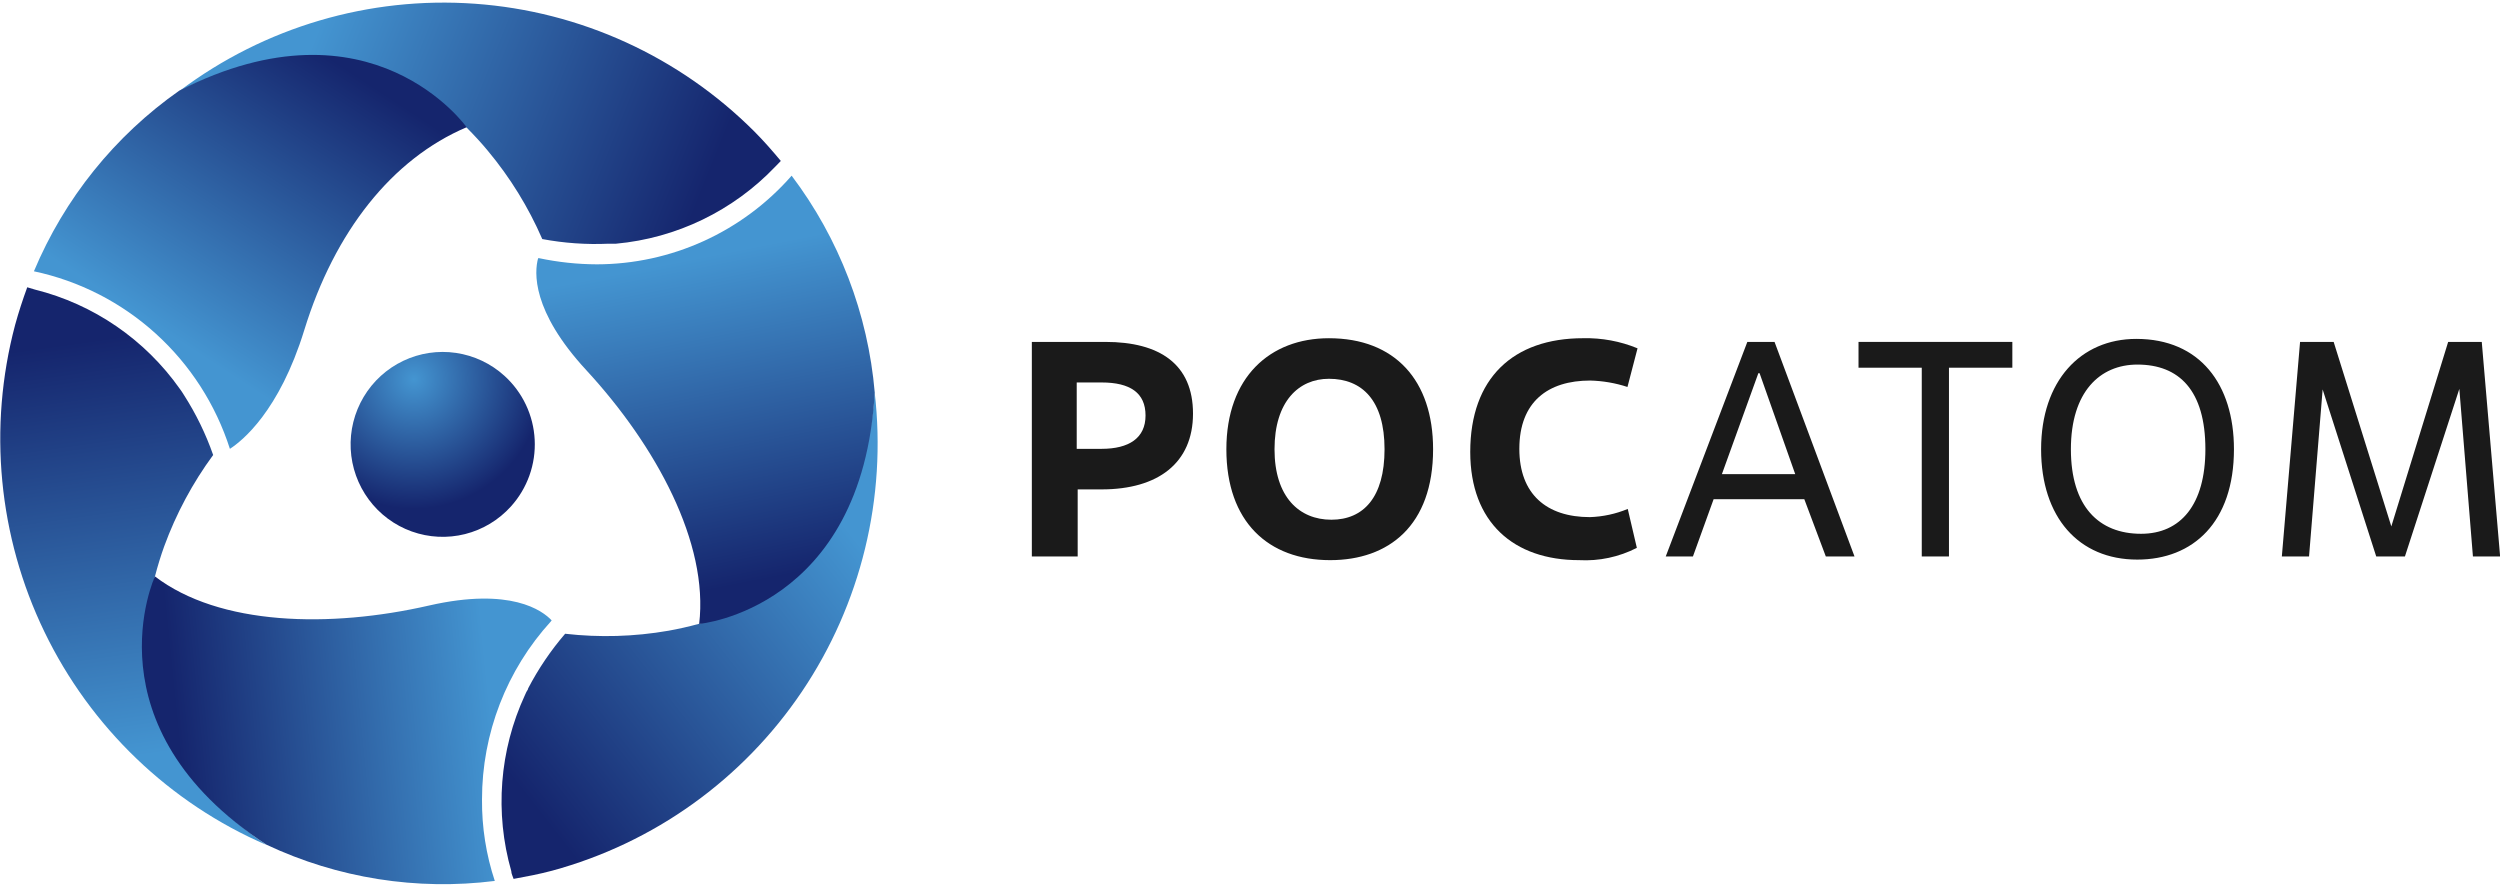 <svg width="224" height="80" viewBox="0 0 224 80" fill="none" xmlns="http://www.w3.org/2000/svg">
<g clip-path="url(#clip0_544_3303)">
<path d="M45.778 45.38C44.683 46.593 43.254 47.454 41.672 47.853C40.09 48.251 38.425 48.17 36.889 47.619C35.353 47.068 34.014 46.073 33.042 44.758C32.069 43.443 31.506 41.868 31.424 40.232C31.343 38.597 31.746 36.973 32.583 35.567C33.419 34.161 34.652 33.036 36.126 32.334C37.599 31.631 39.247 31.383 40.861 31.621C42.475 31.859 43.982 32.571 45.193 33.669C45.999 34.398 46.654 35.28 47.12 36.264C47.586 37.247 47.854 38.314 47.908 39.402C47.963 40.49 47.803 41.578 47.437 42.604C47.071 43.63 46.507 44.573 45.778 45.38Z" fill="url(#paint0_radial_544_3303)"/>
<path d="M41.813 11.435C42.495 12.12 43.141 12.818 43.714 13.515C45.707 15.903 47.348 18.565 48.588 21.42C50.544 21.787 52.535 21.926 54.523 21.836H54.876H55.193C60.622 21.338 65.69 18.887 69.462 14.935L69.962 14.421C69.207 13.515 68.439 12.634 67.598 11.79C60.886 5.074 51.993 1.008 42.542 0.334C33.091 -0.34 23.714 2.423 16.125 8.119C28.189 2.221 36.561 6.284 41.813 11.435Z" fill="url(#paint1_linear_544_3303)"/>
<path d="M13.884 51.645C14.127 50.703 14.408 49.797 14.712 48.953C15.781 46.029 17.258 43.273 19.099 40.767C18.44 38.885 17.565 37.086 16.491 35.407L16.296 35.101L16.114 34.844C12.987 30.415 8.382 27.259 3.136 25.948L2.441 25.74C2.039 26.841 1.673 27.955 1.357 29.105C-1.085 38.297 -0.152 48.063 3.985 56.621C8.122 65.178 15.186 71.956 23.888 75.715C12.738 68.128 12.044 58.779 13.884 51.645Z" fill="url(#paint2_linear_544_3303)"/>
<path d="M62.64 55.891C61.702 56.148 60.775 56.356 59.886 56.515C56.831 57.046 53.717 57.137 50.637 56.784C49.348 58.282 48.236 59.925 47.322 61.679C47.322 61.789 47.213 61.887 47.164 61.997C47.114 62.093 47.069 62.191 47.03 62.291C44.75 67.226 44.317 72.822 45.811 78.052C45.811 78.284 45.945 78.517 46.018 78.749C47.164 78.541 48.322 78.321 49.467 78.015C58.598 75.534 66.539 69.843 71.844 61.978C77.148 54.114 79.465 44.597 78.372 35.162C77.397 48.659 69.683 53.921 62.64 55.891Z" fill="url(#paint3_linear_544_3303)"/>
<path d="M16.066 8.119C10.289 12.172 5.772 17.785 3.039 24.308C7.103 25.17 10.867 27.095 13.951 29.889C17.035 32.682 19.328 36.245 20.599 40.216C21.683 39.518 25.022 36.863 27.265 29.57C29.982 20.747 35.124 14.237 41.814 11.398C41.814 11.435 33.345 -0.667 16.066 8.119Z" fill="url(#paint4_linear_544_3303)"/>
<path d="M43.188 71.639C43.183 65.727 45.388 60.029 49.366 55.67L49.427 55.585C48.61 54.716 45.771 52.587 38.46 54.251C29.552 56.294 19.657 56.062 13.881 51.645C13.881 51.645 7.666 65.105 23.885 75.69C30.259 78.688 37.349 79.812 44.333 78.932C43.555 76.581 43.168 74.117 43.188 71.639Z" fill="url(#paint5_linear_544_3303)"/>
<path d="M70.931 15.742C68.749 18.232 66.065 20.228 63.057 21.597C60.048 22.967 56.784 23.678 53.481 23.684C51.741 23.678 50.005 23.493 48.302 23.133H48.217C47.876 24.357 47.608 27.844 52.543 33.179C58.794 39.959 63.51 48.671 62.645 55.903C62.645 55.903 77.268 54.594 78.377 35.174C77.773 28.12 75.191 21.383 70.931 15.742Z" fill="url(#paint6_linear_544_3303)"/>
<path d="M96.56 49.859H92.453V30.635H99.046C103.92 30.635 106.893 32.642 106.893 37.059C106.893 41.477 103.774 43.85 98.704 43.85H96.56V49.859ZM96.474 40.216H98.704C101.142 40.216 102.64 39.262 102.64 37.23C102.64 35.199 101.263 34.269 98.704 34.269H96.474V40.216Z" fill="#1A1A1A"/>
<path d="M109.883 40.253C109.883 33.792 113.794 30.305 119.071 30.305C124.981 30.305 128.405 34.074 128.405 40.253C128.405 47.093 124.433 50.189 119.181 50.189C113.636 50.189 109.883 46.751 109.883 40.253ZM124.055 40.253C124.055 35.885 122.056 33.939 119.071 33.939C116.366 33.939 114.197 35.97 114.197 40.253C114.197 44.536 116.414 46.567 119.29 46.567C122.166 46.567 124.055 44.56 124.055 40.253Z" fill="#1A1A1A"/>
<path d="M146.662 49.087C145.063 49.908 143.276 50.288 141.483 50.189C135.634 50.189 131.734 46.811 131.734 40.497C131.734 33.877 135.585 30.304 141.849 30.304C143.518 30.265 145.178 30.573 146.723 31.21L145.821 34.672C144.742 34.319 143.617 34.125 142.482 34.097C138.705 34.097 136.133 35.994 136.133 40.216C136.133 44.278 138.571 46.334 142.458 46.334C143.622 46.296 144.77 46.048 145.846 45.6L146.662 49.087Z" fill="#1A1A1A"/>
<path d="M161.667 44.731H153.539L151.687 49.859H149.25L156.561 30.635H158.999L166.164 49.859H163.593L161.667 44.731ZM154.283 42.48H160.851L157.658 33.437H157.549L154.283 42.48Z" fill="#1A1A1A"/>
<path d="M174.627 49.859H172.19V32.947H166.523V30.635H180.306V32.947H174.627V49.859Z" fill="#1A1A1A"/>
<path d="M182.883 40.252C182.883 34.134 186.417 30.365 191.413 30.365C197.104 30.365 200.162 34.428 200.162 40.252C200.162 46.787 196.507 50.14 191.498 50.14C186.246 50.14 182.883 46.346 182.883 40.252ZM197.603 40.252C197.603 34.978 195.251 32.666 191.51 32.666C188.147 32.666 185.552 35.113 185.552 40.252C185.552 45.392 188.062 47.827 191.839 47.827C195.385 47.827 197.603 45.221 197.603 40.252Z" fill="#1A1A1A"/>
<path d="M224.011 49.859H221.574L220.356 34.844L215.481 49.859H212.91L208.109 34.893L206.89 49.859H204.453L206.086 30.635H209.096L214.263 47.166L219.356 30.635H222.366L224.011 49.859Z" fill="#1A1A1A"/>
</g>
<defs>
<radialGradient id="paint0_radial_544_3303" cx="0" cy="0" r="1" gradientUnits="userSpaceOnUse" gradientTransform="translate(37.088 33.972) scale(11.586 11.634)">
<stop stop-color="#4495D1"/>
<stop offset="1" stop-color="#15256D"/>
</radialGradient>
<linearGradient id="paint1_linear_544_3303" x1="28.36" y1="2.915" x2="63.073" y2="16.832" gradientUnits="userSpaceOnUse">
<stop stop-color="#4495D1"/>
<stop offset="1" stop-color="#15256D"/>
</linearGradient>
<linearGradient id="paint2_linear_544_3303" x1="13.291" y1="67.649" x2="8.012" y2="30.496" gradientUnits="userSpaceOnUse">
<stop stop-color="#4495D1"/>
<stop offset="1" stop-color="#15256D"/>
</linearGradient>
<linearGradient id="paint3_linear_544_3303" x1="76.745" y1="48.42" x2="47.226" y2="71.445" gradientUnits="userSpaceOnUse">
<stop stop-color="#4495D1"/>
<stop offset="1" stop-color="#15256D"/>
</linearGradient>
<linearGradient id="paint4_linear_544_3303" x1="14.482" y1="29.558" x2="30.159" y2="5.597" gradientUnits="userSpaceOnUse">
<stop stop-color="#4495D1"/>
<stop offset="1" stop-color="#15256D"/>
</linearGradient>
<linearGradient id="paint5_linear_544_3303" x1="43.968" y1="63.796" x2="16.011" y2="66.635" gradientUnits="userSpaceOnUse">
<stop stop-color="#4495D1"/>
<stop offset="1" stop-color="#15256D"/>
</linearGradient>
<linearGradient id="paint6_linear_544_3303" x1="61.975" y1="23.194" x2="67.711" y2="52.076" gradientUnits="userSpaceOnUse">
<stop stop-color="#4495D1"/>
<stop offset="1" stop-color="#15256D"/>
</linearGradient>
<clipPath id="clip0_544_3303">
<rect width="224" height="79" fill="white" transform="translate(0 0.25)"/>
</clipPath>
</defs>
</svg>
